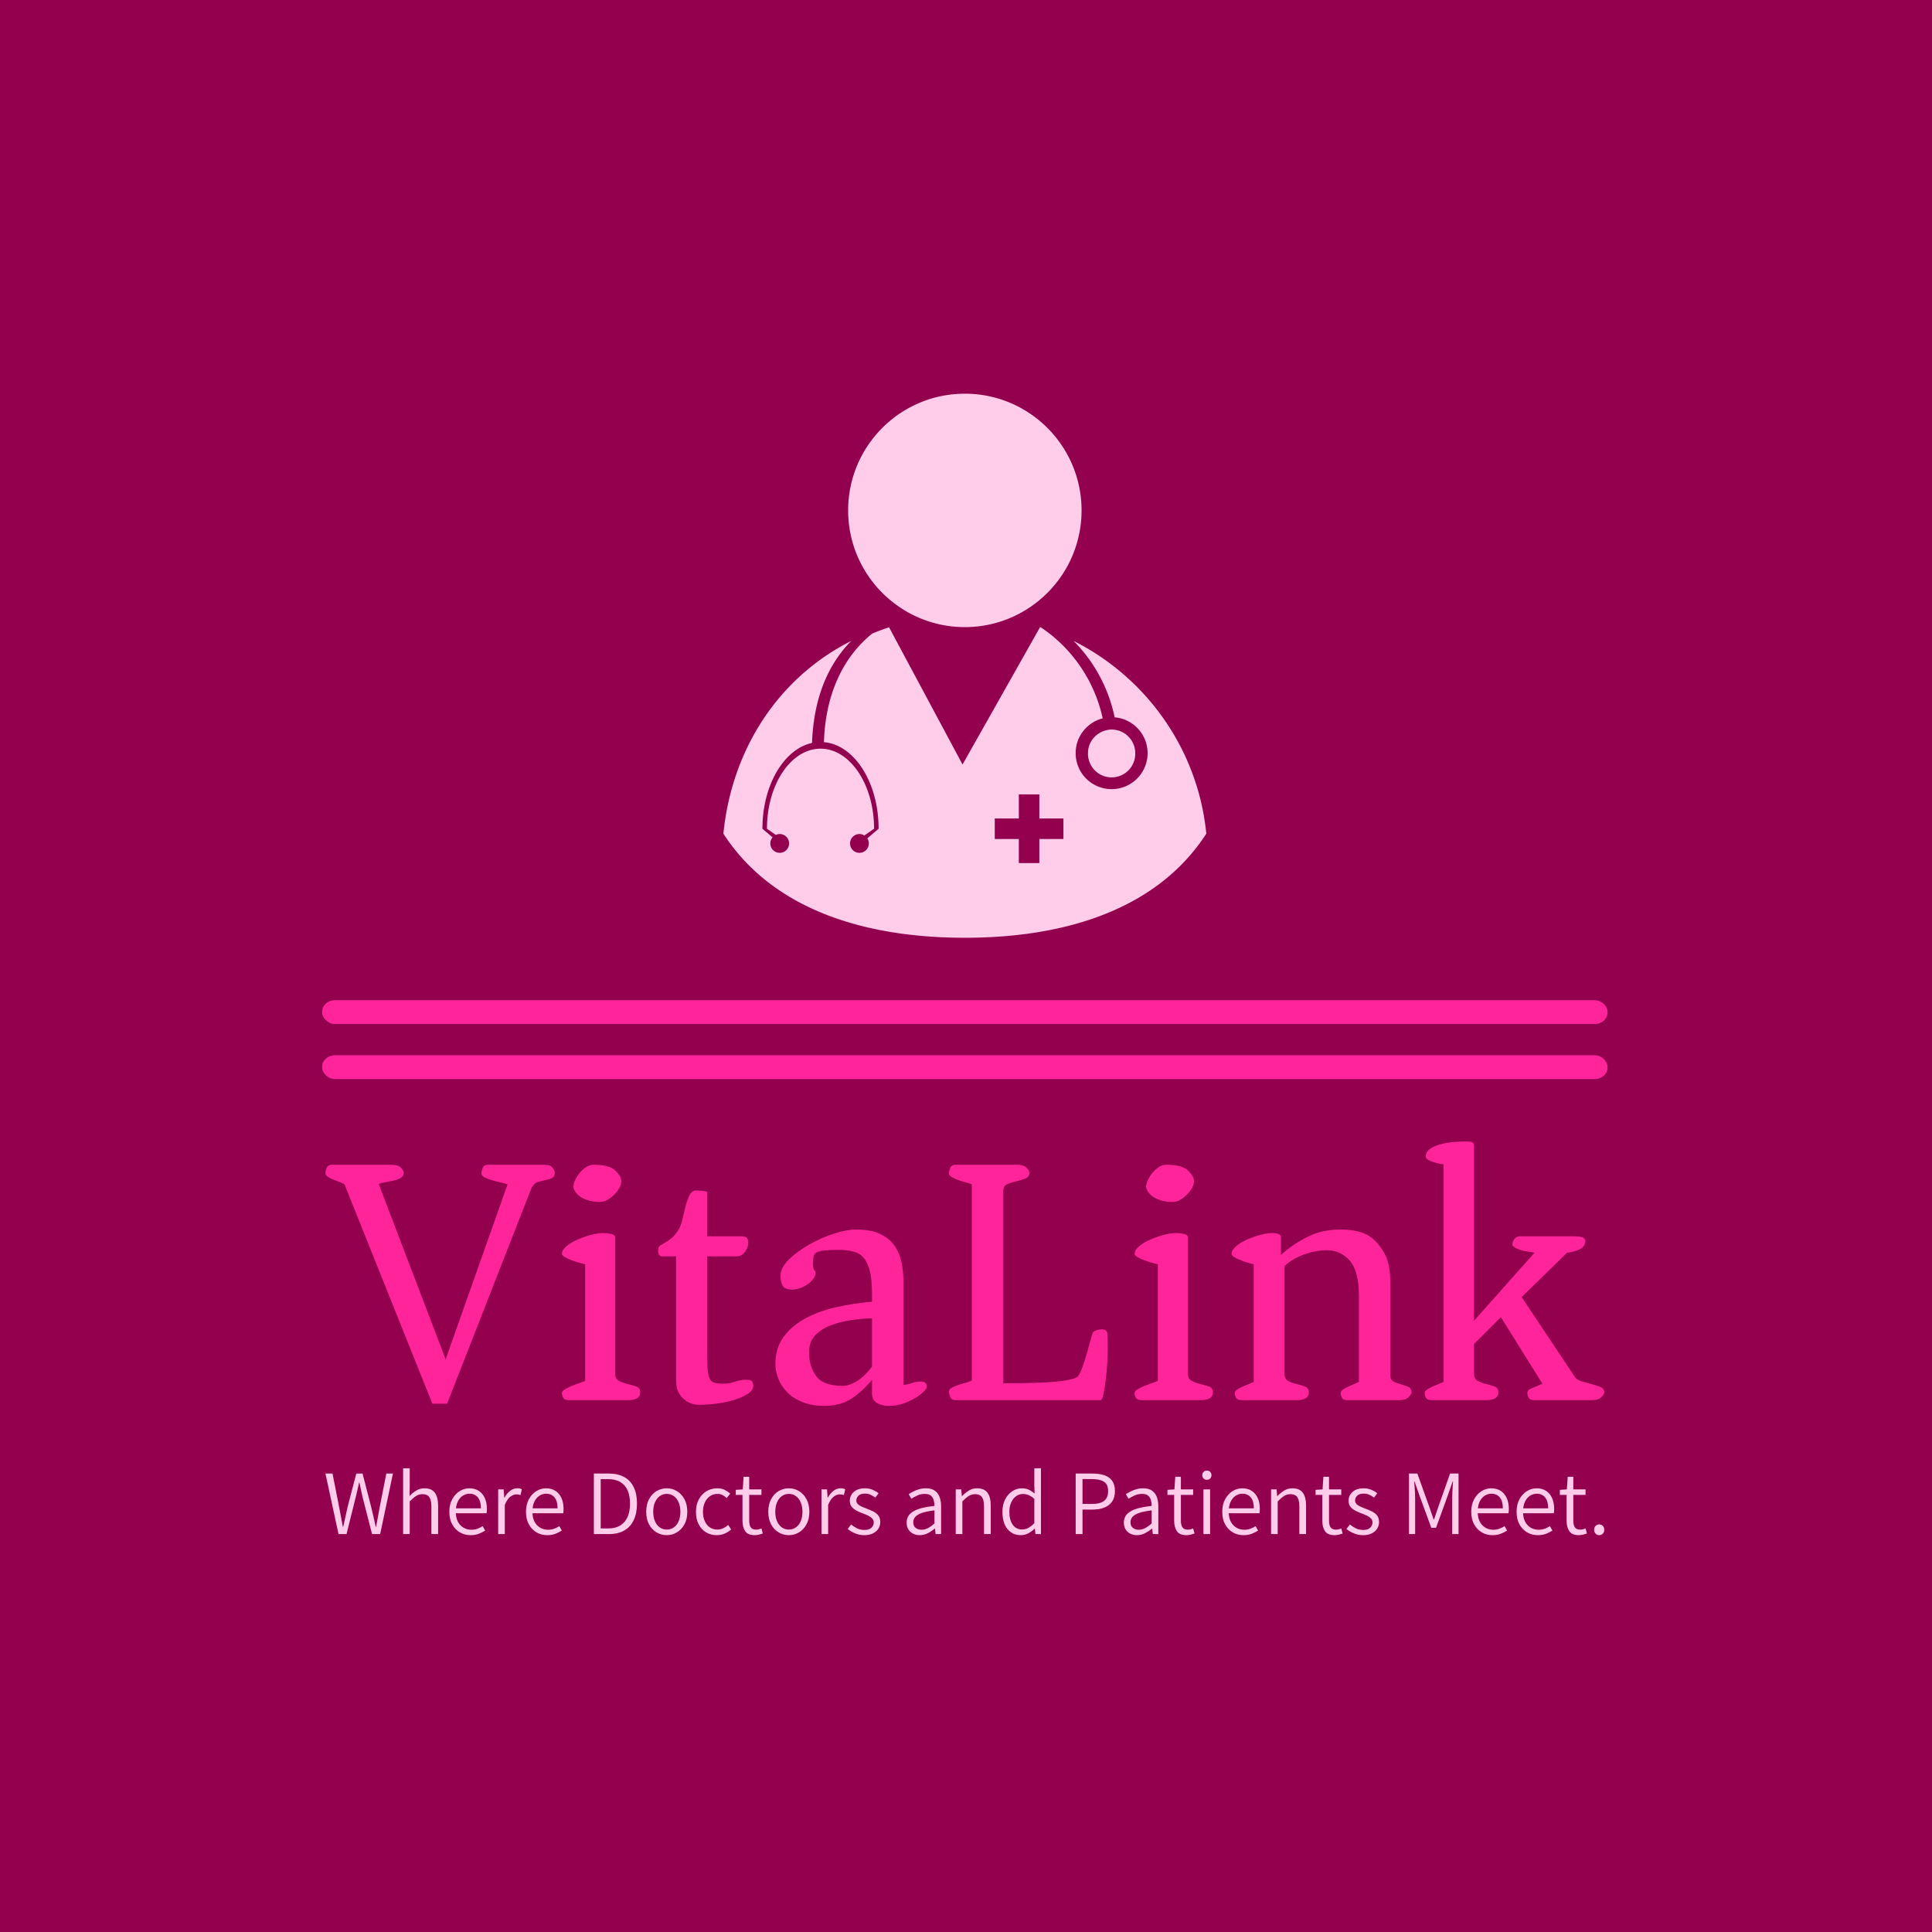 <svg xmlns="http://www.w3.org/2000/svg" version="1.1" xmlns:xlink="http://www.w3.org/1999/xlink" xmlns:svgjs="http://svgjs.dev/svgjs" width="1500" height="1500" viewBox="0 0 1500 1500"><rect width="1500" height="1500" fill="#92004e"></rect><g transform="matrix(0.667,0,0,0.667,248.858,304.233)"><svg viewBox="0 0 279 248" data-background-color="#92004e" preserveAspectRatio="xMidYMid meet" height="1333" width="1500" xmlns="http://www.w3.org/2000/svg" xmlns:xlink="http://www.w3.org/1999/xlink"><g id="tight-bounds" transform="matrix(1,0,0,1,0.319,0.4)"><svg viewBox="0 0 278.363 247.2" height="247.2" width="278.363"><g><svg viewBox="0 0 397.498 352.998" height="247.2" width="278.363"><g><rect width="397.498" height="7.373" x="0" y="187.554" fill="#ff2499" opacity="1" stroke-width="0" stroke="transparent" fill-opacity="1" class="rect-yte-0" data-fill-palette-color="primary" rx="1%" id="yte-0" data-palette-color="#ff2499"></rect></g><g><rect width="397.498" height="7.373" x="0" y="204.578" fill="#ff2499" opacity="1" stroke-width="0" stroke="transparent" fill-opacity="1" class="rect-yte-1" data-fill-palette-color="primary" rx="1%" id="yte-1" data-palette-color="#ff2499"></rect></g><g transform="matrix(1,0,0,1,0.989,231.252)"><svg viewBox="0 0 395.52 121.746" height="121.746" width="395.52"><g id="textblocktransform"><svg viewBox="0 0 395.52 121.746" height="121.746" width="395.52" id="textblock"><g><svg viewBox="0 0 395.52 81.759" height="81.759" width="395.52"><g transform="matrix(1,0,0,1,0,0)"><svg width="395.52" viewBox="-1.2 -36.15 178.73 36.95" height="81.759" data-palette-color="#ff2499"><path d="M13.75 0.5L1.45-30.2Q1.25-30.3 0.8-30.48 0.35-30.65-0.1-30.83-0.55-31-0.88-31.23-1.2-31.45-1.2-31.7L-1.2-31.7Q-1.2-32-1.03-32.45-0.85-32.9-0.25-32.9L-0.25-32.9 8.05-32.9Q8.95-32.9 9.35-32.48 9.75-32.05 9.75-31.8L9.75-31.8Q9.75-31.3 9.3-31.05 8.85-30.8 8.28-30.68 7.7-30.55 7.13-30.45 6.55-30.35 6.25-30.2L6.25-30.2 15.6-5.7 24.25-30.15Q23.9-30.3 23.3-30.43 22.7-30.55 22.1-30.73 21.5-30.9 21.05-31.13 20.6-31.35 20.6-31.7L20.6-31.7Q20.6-32 20.78-32.45 20.95-32.9 21.55-32.9L21.55-32.9 29.35-32.9Q30.25-32.9 30.55-32.48 30.85-32.05 30.85-31.8L30.85-31.8Q30.85-31.3 30.6-31.13 30.35-30.95 29.9-30.85L29.9-30.85Q28.9-30.6 28.45-30.48 28-30.35 27.6-29.65L27.6-29.65 15.8 0.5 13.75 0.5ZM31.85-1L31.85-1Q31.85-1.25 32.25-1.5 32.65-1.75 33.2-1.98 33.75-2.2 34.27-2.38 34.8-2.55 35.1-2.7L35.1-2.7 35.1-19Q34.6-19.1 34.02-19.28 33.45-19.45 32.97-19.65 32.5-19.85 32.17-20.05 31.85-20.25 31.85-20.45L31.85-20.45Q31.85-20.95 32.45-21.48 33.05-22 33.95-22.4 34.85-22.8 35.85-23.08 36.85-23.35 37.65-23.35L37.65-23.35Q38.1-23.35 38.65-23.25 39.2-23.15 39.3-22.85L39.3-22.85 39.3-3.7Q39.3-2.95 39.85-2.68 40.4-2.4 41.05-2.25 41.7-2.1 42.25-1.9 42.8-1.7 42.8-1.1L42.8-1.1Q42.8 0 41.1 0L41.1 0 32.8 0Q32.2 0 32.02-0.35 31.85-0.7 31.85-1ZM37.2-27.7L37.2-27.7Q36.1-27.7 35.35-27.98 34.6-28.25 34.2-28.6 33.8-28.95 33.62-29.3 33.45-29.65 33.45-29.8L33.45-29.8Q33.45-30.2 33.7-30.75 33.95-31.3 34.35-31.78 34.75-32.25 35.25-32.58 35.75-32.9 36.25-32.9L36.25-32.9Q38.45-32.9 39.3-32.1 40.15-31.3 40.15-30.6L40.15-30.6Q40.15-30.15 39.87-29.65 39.6-29.15 39.17-28.73 38.75-28.3 38.22-28 37.7-27.7 37.2-27.7ZM47.8-2.85L47.8-20.1 45.7-20.1Q45.45-20.2 45.37-20.45 45.3-20.7 45.3-20.9L45.3-20.9Q45.3-21.4 45.55-21.58 45.8-21.75 46.2-21.98 46.6-22.2 47.12-22.6 47.65-23 48.2-23.9L48.2-23.9Q48.55-24.55 48.75-25.48 48.95-26.4 49.17-27.25 49.4-28.1 49.72-28.7 50.05-29.3 50.6-29.3L50.6-29.3Q51-29.3 51.47-29.25 51.95-29.2 52.15-29.1L52.15-29.1 52.15-22.9 56.9-22.9Q57.55-22.9 57.72-22.65 57.9-22.4 57.9-22L57.9-22Q57.9-21.4 57.47-20.78 57.05-20.15 56.35-20.1L56.35-20.1 52.15-20.1 52.15-7.35Q52.15-5.55 52.2-4.55 52.25-3.55 52.47-3.05 52.7-2.55 53.17-2.43 53.65-2.3 54.55-2.3L54.55-2.3Q55.25-2.3 56.02-2.58 56.8-2.85 57.65-2.85L57.65-2.85Q58.4-2.85 58.5-2.48 58.6-2.1 58.6-2L58.6-2Q58.6-1.4 57.85-0.9 57.1-0.4 55.97-0.05 54.85 0.3 53.5 0.48 52.15 0.65 51 0.65L51 0.65Q49.75 0.65 48.77-0.25 47.8-1.15 47.8-2.85L47.8-2.85ZM61.69-5.05L61.69-5.05Q61.69-7.3 62.84-8.85 63.99-10.4 65.89-11.43 67.79-12.45 70.22-13 72.64-13.55 75.19-13.75L75.19-13.75 75.19-14.85Q75.19-16.05 75.04-17.25 74.89-18.45 74.34-19.45L74.34-19.45Q73.74-20.45 72.72-20.73 71.69-21 70.69-21L70.69-21Q69.34-21 68.59-20.93 67.84-20.85 67.47-20.65 67.09-20.45 67.02-20.08 66.94-19.7 66.94-19.05L66.94-19.05Q66.94-18.35 67.12-18.18 67.29-18 67.29-17.75L67.29-17.75Q67.29-17.35 66.97-16.93 66.64-16.5 66.17-16.18 65.69-15.85 65.12-15.65 64.54-15.45 64.04-15.45L64.04-15.45Q62.89-15.45 62.64-16.13 62.39-16.8 62.39-17.3L62.39-17.3Q62.39-18.5 63.57-19.65 64.74-20.8 66.42-21.75 68.09-22.7 69.89-23.28 71.69-23.85 72.94-23.85L72.94-23.85Q75.04-23.85 76.37-23.2 77.69-22.55 78.39-21.5 79.09-20.45 79.34-19.13 79.59-17.8 79.59-16.45L79.59-16.45 79.59-2.15Q80.14-2.15 80.74-2.38 81.34-2.6 81.94-2.6L81.94-2.6Q82.49-2.6 82.67-2.4 82.84-2.2 82.84-1.85L82.84-1.85Q82.84-1.65 82.44-1.23 82.04-0.8 81.32-0.35 80.59 0.1 79.64 0.45 78.69 0.8 77.54 0.8L77.54 0.8Q76.59 0.8 75.89 0.4 75.19 0 75.19-0.95L75.19-0.95 75.19-2.85Q73.89-1.25 72.34-0.23 70.79 0.8 68.59 0.8L68.59 0.8Q66.74 0.8 65.42 0.25 64.09-0.3 63.27-1.18 62.44-2.05 62.07-3.08 61.69-4.1 61.69-5.05ZM66.39-6.7L66.39-6.7Q66.39-4.7 67.39-3.35 68.39-2 71.09-2L71.09-2Q72.09-2 73.22-2.75 74.34-3.5 75.19-4.7L75.19-4.7 75.19-11.45Q73.79-11.4 72.24-11.18 70.69-10.95 69.39-10.45 68.09-9.95 67.24-9.05 66.39-8.15 66.39-6.7ZM85.94-1.2L85.94-1.2Q85.94-1.5 86.34-1.73 86.74-1.95 87.27-2.13 87.79-2.3 88.34-2.45 88.89-2.6 89.14-2.75L89.14-2.75 89.14-30.15Q88.89-30.3 88.34-30.43 87.79-30.55 87.27-30.75 86.74-30.95 86.34-31.18 85.94-31.4 85.94-31.7L85.94-31.7Q85.94-32 86.12-32.45 86.29-32.9 86.89-32.9L86.89-32.9 95.49-32.9Q96.39-32.9 96.79-32.48 97.19-32.05 97.19-31.8L97.19-31.8Q97.19-31.2 96.64-30.98 96.09-30.75 95.42-30.6 94.74-30.45 94.17-30.23 93.59-30 93.54-29.4L93.54-29.4 93.54-2.35Q94.69-2.35 96.27-2.38 97.84-2.4 99.39-2.48 100.94-2.55 102.19-2.75 103.44-2.95 103.89-3.25L103.89-3.25Q104.29-3.7 104.64-4.73 104.99-5.75 105.29-6.8 105.59-7.85 105.82-8.7 106.04-9.55 106.19-9.6L106.19-9.6Q106.39-9.7 106.69-9.8 106.99-9.9 107.29-9.9L107.29-9.9Q107.99-9.9 108.07-9.35 108.14-8.8 108.14-7.65L108.14-7.65Q108.14-6.55 108.07-5.23 107.99-3.9 107.84-2.75 107.69-1.6 107.52-0.8 107.34 0 107.14 0L107.14 0 86.89 0Q86.29 0 86.12-0.45 85.94-0.9 85.94-1.2ZM111.89-1L111.89-1Q111.89-1.25 112.29-1.5 112.69-1.75 113.24-1.98 113.79-2.2 114.31-2.38 114.84-2.55 115.14-2.7L115.14-2.7 115.14-19Q114.64-19.1 114.06-19.28 113.49-19.45 113.01-19.65 112.54-19.85 112.21-20.05 111.89-20.25 111.89-20.45L111.89-20.45Q111.89-20.95 112.49-21.48 113.09-22 113.99-22.4 114.89-22.8 115.89-23.08 116.89-23.35 117.69-23.35L117.69-23.35Q118.14-23.35 118.69-23.25 119.24-23.15 119.34-22.85L119.34-22.85 119.34-3.7Q119.34-2.95 119.89-2.68 120.44-2.4 121.09-2.25 121.74-2.1 122.29-1.9 122.84-1.7 122.84-1.1L122.84-1.1Q122.84 0 121.14 0L121.14 0 112.84 0Q112.24 0 112.06-0.35 111.89-0.7 111.89-1ZM117.24-27.7L117.24-27.7Q116.14-27.7 115.39-27.98 114.64-28.25 114.24-28.6 113.84-28.95 113.66-29.3 113.49-29.65 113.49-29.8L113.49-29.8Q113.49-30.2 113.74-30.75 113.99-31.3 114.39-31.78 114.79-32.25 115.29-32.58 115.79-32.9 116.29-32.9L116.29-32.9Q118.49-32.9 119.34-32.1 120.19-31.3 120.19-30.6L120.19-30.6Q120.19-30.15 119.91-29.65 119.64-29.15 119.21-28.73 118.79-28.3 118.26-28 117.74-27.7 117.24-27.7ZM125.89-1L125.89-1Q125.89-1.25 126.21-1.48 126.54-1.7 126.99-1.9 127.44-2.1 127.89-2.27 128.34-2.45 128.54-2.55L128.54-2.55 128.54-19Q127.54-19.2 126.49-19.65 125.44-20.1 125.44-20.45L125.44-20.45Q125.44-20.95 126.04-21.48 126.64-22 127.51-22.4 128.39-22.8 129.39-23.08 130.39-23.35 131.14-23.35L131.14-23.35Q132.24-23.35 132.34-22.85L132.34-22.85 132.34-20.3Q134.09-21.85 136.11-22.85 138.14-23.85 140.69-23.85L140.69-23.85Q142.44-23.85 143.76-23.38 145.09-22.9 146.09-21.6L146.09-21.6Q147.09-20.3 147.36-19.03 147.64-17.75 147.64-16.45L147.64-16.45 147.64-3.4Q147.64-2.8 148.11-2.58 148.59-2.35 149.14-2.2 149.69-2.05 150.14-1.85 150.59-1.65 150.59-1.1L150.59-1.1Q150.59-0.85 150.19-0.43 149.79 0 148.89 0L148.89 0 141.64 0Q141.04 0 140.86-0.35 140.69-0.7 140.69-1L140.69-1Q140.69-1.25 141.01-1.48 141.34-1.7 141.76-1.9 142.19-2.1 142.61-2.27 143.04-2.45 143.24-2.55L143.24-2.55 143.24-14.55Q143.24-18.05 141.96-19.5 140.69-20.95 138.74-20.95L138.74-20.95Q137.24-20.95 135.61-20.38 133.99-19.8 132.84-18.75L132.84-18.75 132.84-3.7Q132.84-2.95 133.36-2.68 133.89-2.4 134.54-2.25 135.19-2.1 135.71-1.9 136.24-1.7 136.24-1.1L136.24-1.1Q136.24 0 134.54 0L134.54 0 126.84 0Q126.24 0 126.06-0.35 125.89-0.7 125.89-1ZM152.43-1L152.43-1Q152.43-1.25 152.76-1.48 153.08-1.7 153.53-1.9 153.98-2.1 154.43-2.27 154.88-2.45 155.08-2.55L155.08-2.55 155.08-32.95Q153.98-33.1 153.28-33.4 152.58-33.7 152.58-34L152.58-34Q152.58-34.7 153.16-35.1 153.73-35.5 154.61-35.75 155.48-36 156.46-36.08 157.43-36.15 158.18-36.15L158.18-36.15Q158.58-36.15 158.91-36.1 159.23-36.05 159.33-35.7L159.33-35.7 159.33-11.1 167.78-20.6Q167.33-20.7 166.78-20.78 166.23-20.85 165.78-21 165.33-21.15 165.01-21.35 164.68-21.55 164.68-21.8L164.68-21.8Q164.68-22.1 164.96-22.5 165.23-22.9 165.78-22.9L165.78-22.9 173.33-22.9Q174.18-22.9 174.53-22.73 174.88-22.55 174.88-22.3L174.88-22.3Q174.88-21.45 174.08-21.08 173.28-20.7 172.33-20.6L172.33-20.6 165.98-14.4 173.48-3.15Q173.78-2.8 174.46-2.6 175.13-2.4 175.81-2.23 176.48-2.05 177.01-1.83 177.53-1.6 177.53-1.1L177.53-1.1Q177.53-0.85 177.13-0.43 176.73 0 175.83 0L175.83 0 167.73 0Q167.13 0 166.96-0.35 166.78-0.7 166.78-1L166.78-1Q166.78-1.45 167.38-1.65L167.38-1.65 168.88-2.3 163.08-11.6 159.33-7.85 159.33-3.7Q159.33-2.95 159.86-2.68 160.38-2.4 161.03-2.25 161.68-2.1 162.21-1.9 162.73-1.7 162.73-1.1L162.73-1.1Q162.73 0 161.03 0L161.03 0 153.38 0Q152.78 0 152.61-0.35 152.43-0.7 152.43-1Z" opacity="1" transform="matrix(1,0,0,1,0,0)" fill="#ff2499" class="wordmark-text-0" data-fill-palette-color="primary" id="text-0"></path></svg></g></svg></g><g transform="matrix(1,0,0,1,0,101.061)"><svg viewBox="0 0 395.52 20.685" height="20.685" width="395.52"><g transform="matrix(1,0,0,1,0,0)"><svg width="395.52" viewBox="1.2 -35.7 694.02 36.3" height="20.685" data-palette-color="#ffccea"><path d="M12.65 0L8.3 0 1.2-32.85 5.05-32.85 8.65-14.6Q9.15-11.95 9.65-9.28 10.15-6.6 10.65-3.95L10.65-3.95 10.85-3.95Q11.4-6.6 12.03-9.28 12.65-11.95 13.2-14.6L13.2-14.6 17.95-32.85 21.35-32.85 26.05-14.6Q26.7-11.95 27.3-9.3 27.9-6.65 28.5-3.95L28.5-3.95 28.7-3.95Q29.2-6.65 29.68-9.3 30.15-11.95 30.65-14.6L30.65-14.6 34.25-32.85 37.85-32.85 30.9 0 26.5 0 21.25-20.45Q20.85-22.4 20.45-24.2 20.05-26 19.65-27.9L19.65-27.9 19.45-27.9Q19.05-26 18.63-24.2 18.2-22.4 17.75-20.45L17.75-20.45 12.65 0ZM46.95 0L43.35 0 43.35-35.7 46.95-35.7 46.95-25.8 46.85-20.7Q48.6-22.45 50.55-23.65 52.5-24.85 54.95-24.85L54.95-24.85Q58.8-24.85 60.57-22.45 62.35-20.05 62.35-15.4L62.35-15.4 62.35 0 58.7 0 58.7-14.95Q58.7-18.45 57.57-20.05 56.45-21.65 53.9-21.65L53.9-21.65Q51.95-21.65 50.42-20.68 48.9-19.7 46.95-17.75L46.95-17.75 46.95 0ZM79.94 0.6L79.94 0.6Q76.75 0.6 74.14-0.93 71.55-2.45 70-5.28 68.44-8.1 68.44-12.1L68.44-12.1Q68.44-16 70-18.88 71.55-21.75 74.02-23.3 76.5-24.85 79.3-24.85L79.3-24.85Q82.3-24.85 84.44-23.45 86.59-22.05 87.72-19.53 88.84-17 88.84-13.5L88.84-13.5Q88.84-12.95 88.8-12.35 88.75-11.75 88.64-11.3L88.64-11.3 71.3-11.3 71.25-13.95 85.59-13.95Q85.59-17.85 83.94-19.88 82.3-21.9 79.34-21.9L79.34-21.9Q77.55-21.9 75.84-20.88 74.14-19.85 73.05-17.68 71.94-15.5 71.94-12.1L71.94-12.1Q71.94-8.85 73.09-6.7 74.25-4.55 76.17-3.45 78.09-2.35 80.39-2.35L80.39-2.35Q82.19-2.35 83.69-2.9 85.19-3.45 86.55-4.3L86.55-4.3 87.89-1.9Q86.34-0.9 84.42-0.15 82.5 0.6 79.94 0.6ZM98.54 0L94.94 0 94.94-24.25 97.94-24.25 98.24-19.8 98.39-19.8Q99.64-22.1 101.42-23.48 103.19-24.85 105.29-24.85L105.29-24.85Q106.04-24.85 106.64-24.73 107.24-24.6 107.79-24.35L107.79-24.35 107.09-21.15Q106.49-21.35 106.02-21.45 105.54-21.55 104.79-21.55L104.79-21.55Q103.24-21.55 101.54-20.28 99.84-19 98.54-15.8L98.54-15.8 98.54 0ZM121.54 0.6L121.54 0.6Q118.34 0.6 115.74-0.93 113.14-2.45 111.59-5.28 110.04-8.1 110.04-12.1L110.04-12.1Q110.04-16 111.59-18.88 113.14-21.75 115.61-23.3 118.09-24.85 120.89-24.85L120.89-24.85Q123.89-24.85 126.04-23.45 128.19-22.05 129.31-19.53 130.44-17 130.44-13.5L130.44-13.5Q130.44-12.95 130.39-12.35 130.34-11.75 130.24-11.3L130.24-11.3 112.89-11.3 112.84-13.95 127.19-13.95Q127.19-17.85 125.54-19.88 123.89-21.9 120.94-21.9L120.94-21.9Q119.14-21.9 117.44-20.88 115.74-19.85 114.64-17.68 113.54-15.5 113.54-12.1L113.54-12.1Q113.54-8.85 114.69-6.7 115.84-4.55 117.77-3.45 119.69-2.35 121.99-2.35L121.99-2.35Q123.79-2.35 125.29-2.9 126.79-3.45 128.14-4.3L128.14-4.3 129.49-1.9Q127.94-0.9 126.02-0.15 124.09 0.6 121.54 0.6ZM155.09 0L146.88 0 146.88-32.85 154.94-32.85Q159.98-32.85 163.41-30.93 166.84-29 168.56-25.35 170.28-21.7 170.28-16.55L170.28-16.55Q170.28-11.4 168.56-7.68 166.84-3.95 163.44-1.98 160.03 0 155.09 0L155.09 0ZM150.59-29.8L150.59-3.05 154.63-3.05Q158.63-3.05 161.26-4.7 163.88-6.35 165.19-9.35 166.49-12.35 166.49-16.55L166.49-16.55Q166.49-20.75 165.19-23.7 163.88-26.65 161.26-28.23 158.63-29.8 154.63-29.8L154.63-29.8 150.59-29.8ZM186.43 0.6L186.43 0.6Q183.48 0.6 180.93-0.9 178.38-2.4 176.83-5.23 175.28-8.05 175.28-12.1L175.28-12.1Q175.28-16.1 176.83-18.98 178.38-21.85 180.93-23.35 183.48-24.85 186.43-24.85L186.43-24.85Q189.38-24.85 191.91-23.35 194.43-21.85 196.01-18.98 197.58-16.1 197.58-12.1L197.58-12.1Q197.58-8.05 196.01-5.23 194.43-2.4 191.91-0.9 189.38 0.6 186.43 0.6ZM186.43-2.45L186.43-2.45Q188.63-2.45 190.31-3.65 191.98-4.85 192.91-7.03 193.83-9.2 193.83-12.1L193.83-12.1Q193.83-14.95 192.91-17.15 191.98-19.35 190.31-20.58 188.63-21.8 186.43-21.8L186.43-21.8Q184.28-21.8 182.61-20.58 180.93-19.35 180.01-17.15 179.08-14.95 179.08-12.1L179.08-12.1Q179.08-9.2 180.01-7.03 180.93-4.85 182.61-3.65 184.28-2.45 186.43-2.45ZM213.58 0.6L213.58 0.6Q210.38 0.6 207.83-0.9 205.28-2.4 203.78-5.23 202.28-8.05 202.28-12.1L202.28-12.1Q202.28-16.1 203.91-18.98 205.53-21.85 208.13-23.35 210.73-24.85 213.83-24.85L213.83-24.85Q216.23-24.85 217.93-23.98 219.63-23.1 220.88-21.95L220.88-21.95 218.98-19.55Q217.93-20.55 216.71-21.18 215.48-21.8 213.98-21.8L213.98-21.8Q211.68-21.8 209.91-20.58 208.13-19.35 207.11-17.15 206.08-14.95 206.08-12.1L206.08-12.1Q206.08-9.2 207.06-7.03 208.03-4.85 209.78-3.65 211.53-2.45 213.88-2.45L213.88-2.45Q215.63-2.45 217.13-3.18 218.63-3.9 219.78-4.95L219.78-4.95 221.38-2.5Q219.78-1.05 217.78-0.23 215.78 0.6 213.58 0.6ZM234.23 0.6L234.23 0.6Q230.43 0.6 228.98-1.6 227.53-3.8 227.53-7.3L227.53-7.3 227.53-21.25 223.88-21.25 223.88-24 227.68-24.25 228.13-31.1 231.18-31.1 231.18-24.25 237.83-24.25 237.83-21.25 231.18-21.25 231.18-7.2Q231.18-4.95 232-3.68 232.83-2.4 235.03-2.4L235.03-2.4Q235.68-2.4 236.45-2.6 237.23-2.8 237.83-3.05L237.83-3.05 238.58-0.3Q237.58 0.05 236.4 0.33 235.23 0.6 234.23 0.6ZM252.68 0.6L252.68 0.6Q249.73 0.6 247.18-0.9 244.63-2.4 243.08-5.23 241.53-8.05 241.53-12.1L241.53-12.1Q241.53-16.1 243.08-18.98 244.63-21.85 247.18-23.35 249.73-24.85 252.68-24.85L252.68-24.85Q255.63-24.85 258.15-23.35 260.68-21.85 262.25-18.98 263.82-16.1 263.82-12.1L263.82-12.1Q263.82-8.05 262.25-5.23 260.68-2.4 258.15-0.9 255.63 0.6 252.68 0.6ZM252.68-2.45L252.68-2.45Q254.88-2.45 256.55-3.65 258.23-4.85 259.15-7.03 260.07-9.2 260.07-12.1L260.07-12.1Q260.07-14.95 259.15-17.15 258.23-19.35 256.55-20.58 254.88-21.8 252.68-21.8L252.68-21.8Q250.53-21.8 248.85-20.58 247.18-19.35 246.25-17.15 245.33-14.95 245.33-12.1L245.33-12.1Q245.33-9.2 246.25-7.03 247.18-4.85 248.85-3.65 250.53-2.45 252.68-2.45ZM274.02 0L270.42 0 270.42-24.25 273.42-24.25 273.72-19.8 273.87-19.8Q275.12-22.1 276.9-23.48 278.67-24.85 280.77-24.85L280.77-24.85Q281.52-24.85 282.12-24.73 282.72-24.6 283.27-24.35L283.27-24.35 282.57-21.15Q281.97-21.35 281.5-21.45 281.02-21.55 280.27-21.55L280.27-21.55Q278.72-21.55 277.02-20.28 275.32-19 274.02-15.8L274.02-15.8 274.02 0ZM293.62 0.6L293.62 0.6Q291.02 0.6 288.67-0.38 286.32-1.35 284.62-2.75L284.62-2.75 286.47-5.2Q288.02-3.95 289.75-3.1 291.47-2.25 293.77-2.25L293.77-2.25Q296.27-2.25 297.52-3.45 298.77-4.65 298.77-6.3L298.77-6.3Q298.77-7.6 297.92-8.47 297.07-9.35 295.8-9.98 294.52-10.6 293.12-11.1L293.12-11.1Q291.42-11.7 289.72-12.55 288.02-13.4 286.9-14.7 285.77-16 285.77-18.05L285.77-18.05Q285.77-20.9 287.94-22.88 290.12-24.85 294.02-24.85L294.02-24.85Q296.22-24.85 298.12-24.05 300.02-23.25 301.37-22.15L301.37-22.15 299.62-19.8Q298.37-20.7 297.05-21.33 295.72-21.95 294.02-21.95L294.02-21.95Q291.62-21.95 290.47-20.83 289.32-19.7 289.32-18.25L289.32-18.25Q289.32-17.05 290.1-16.28 290.87-15.5 292.12-14.95 293.37-14.4 294.77-13.85L294.77-13.85Q296.57-13.2 298.3-12.38 300.02-11.55 301.17-10.2 302.32-8.85 302.32-6.5L302.32-6.5Q302.32-4.6 301.32-2.98 300.32-1.35 298.37-0.38 296.42 0.6 293.62 0.6ZM323.72 0.6L323.72 0.6Q321.72 0.6 320.12-0.2 318.52-1 317.57-2.53 316.62-4.05 316.62-6.2L316.62-6.2Q316.62-10.2 320.24-12.33 323.87-14.45 331.72-15.3L331.72-15.3Q331.72-16.9 331.29-18.43 330.87-19.95 329.74-20.88 328.62-21.8 326.52-21.8L326.52-21.8Q324.32-21.8 322.44-20.95 320.57-20.1 319.17-19.15L319.17-19.15 317.72-21.65Q318.77-22.35 320.22-23.1 321.67-23.85 323.42-24.35 325.17-24.85 327.12-24.85L327.12-24.85Q330.02-24.85 331.84-23.6 333.67-22.35 334.49-20.15 335.32-17.95 335.32-15L335.32-15 335.32 0 332.32 0 332.02-2.95 331.87-2.95Q330.12-1.5 328.07-0.45 326.02 0.6 323.72 0.6ZM324.67-2.35L324.67-2.35Q326.52-2.35 328.17-3.23 329.82-4.1 331.72-5.75L331.72-5.75 331.72-12.85Q327.42-12.35 324.92-11.48 322.42-10.6 321.32-9.35 320.22-8.1 320.22-6.45L320.22-6.45Q320.22-4.3 321.54-3.33 322.87-2.35 324.67-2.35ZM346.86 0L343.26 0 343.26-24.25 346.26-24.25 346.56-20.65 346.71-20.65Q348.46-22.45 350.44-23.65 352.41-24.85 354.86-24.85L354.86-24.85Q358.71-24.85 360.49-22.45 362.26-20.05 362.26-15.4L362.26-15.4 362.26 0 358.61 0 358.61-14.95Q358.61-18.45 357.49-20.05 356.36-21.65 353.81-21.65L353.81-21.65Q351.86-21.65 350.34-20.68 348.81-19.7 346.86-17.75L346.86-17.75 346.86 0ZM378.56 0.6L378.56 0.6Q374.06 0.6 371.34-2.73 368.61-6.05 368.61-12.1L368.61-12.1Q368.61-16 370.09-18.85 371.56-21.7 373.96-23.28 376.36-24.85 379.16-24.85L379.16-24.85Q381.31-24.85 382.89-24.1 384.46-23.35 386.06-22L386.06-22 385.91-26.2 385.91-35.7 389.51-35.7 389.51 0 386.51 0 386.21-2.95 386.06-2.95Q384.66-1.5 382.74-0.45 380.81 0.6 378.56 0.6ZM379.36-2.5L379.36-2.5Q381.11-2.5 382.71-3.38 384.31-4.25 385.91-5.95L385.91-5.95 385.91-19.1Q384.26-20.55 382.79-21.15 381.31-21.75 379.71-21.75L379.71-21.75Q377.66-21.75 375.99-20.53 374.31-19.3 373.34-17.13 372.36-14.95 372.36-12.1L372.36-12.1Q372.36-7.65 374.19-5.08 376.01-2.5 379.36-2.5ZM412.06 0L408.36 0 408.36-32.85 417.46-32.85Q421.11-32.85 423.86-31.95 426.61-31.05 428.13-28.95 429.66-26.85 429.66-23.3L429.66-23.3Q429.66-19.9 428.16-17.7 426.66-15.5 423.96-14.4 421.26-13.3 417.66-13.3L417.66-13.3 412.06-13.3 412.06 0ZM412.06-29.85L412.06-16.35 417.11-16.35Q421.61-16.35 423.78-18.03 425.96-19.7 425.96-23.3L425.96-23.3Q425.96-27 423.68-28.43 421.41-29.85 416.91-29.85L416.91-29.85 412.06-29.85ZM441.6 0.6L441.6 0.6Q439.6 0.6 438-0.2 436.4-1 435.45-2.53 434.5-4.05 434.5-6.2L434.5-6.2Q434.5-10.2 438.13-12.33 441.75-14.45 449.6-15.3L449.6-15.3Q449.6-16.9 449.18-18.43 448.75-19.95 447.63-20.88 446.5-21.8 444.4-21.8L444.4-21.8Q442.2-21.8 440.33-20.95 438.45-20.1 437.05-19.15L437.05-19.15 435.6-21.65Q436.65-22.35 438.1-23.1 439.55-23.85 441.3-24.35 443.05-24.85 445-24.85L445-24.85Q447.9-24.85 449.73-23.6 451.55-22.35 452.38-20.15 453.2-17.95 453.2-15L453.2-15 453.2 0 450.2 0 449.9-2.95 449.75-2.95Q448-1.5 445.95-0.45 443.9 0.6 441.6 0.6ZM442.55-2.35L442.55-2.35Q444.4-2.35 446.05-3.23 447.7-4.1 449.6-5.75L449.6-5.75 449.6-12.85Q445.3-12.35 442.8-11.48 440.3-10.6 439.2-9.35 438.1-8.1 438.1-6.45L438.1-6.45Q438.1-4.3 439.43-3.33 440.75-2.35 442.55-2.35ZM468.5 0.6L468.5 0.6Q464.7 0.6 463.25-1.6 461.8-3.8 461.8-7.3L461.8-7.3 461.8-21.25 458.15-21.25 458.15-24 461.95-24.25 462.4-31.1 465.45-31.1 465.45-24.25 472.1-24.25 472.1-21.25 465.45-21.25 465.45-7.2Q465.45-4.95 466.28-3.68 467.1-2.4 469.3-2.4L469.3-2.4Q469.95-2.4 470.73-2.6 471.5-2.8 472.1-3.05L472.1-3.05 472.85-0.3Q471.85 0.05 470.68 0.33 469.5 0.6 468.5 0.6ZM481.3 0L477.7 0 477.7-24.25 481.3-24.25 481.3 0ZM479.55-29.45L479.55-29.45Q478.5-29.45 477.77-30.15 477.05-30.85 477.05-32L477.05-32Q477.05-33.05 477.77-33.75 478.5-34.45 479.55-34.45L479.55-34.45Q480.65-34.45 481.35-33.75 482.05-33.05 482.05-32L482.05-32Q482.05-30.85 481.35-30.15 480.65-29.45 479.55-29.45ZM499.4 0.6L499.4 0.6Q496.2 0.6 493.6-0.93 491-2.45 489.45-5.28 487.9-8.1 487.9-12.1L487.9-12.1Q487.9-16 489.45-18.88 491-21.75 493.47-23.3 495.95-24.85 498.75-24.85L498.75-24.85Q501.75-24.85 503.9-23.45 506.05-22.05 507.17-19.53 508.3-17 508.3-13.5L508.3-13.5Q508.3-12.95 508.25-12.35 508.2-11.75 508.1-11.3L508.1-11.3 490.75-11.3 490.7-13.95 505.05-13.95Q505.05-17.85 503.4-19.88 501.75-21.9 498.8-21.9L498.8-21.9Q497-21.9 495.3-20.88 493.6-19.85 492.5-17.68 491.4-15.5 491.4-12.1L491.4-12.1Q491.4-8.85 492.55-6.7 493.7-4.55 495.62-3.45 497.55-2.35 499.85-2.35L499.85-2.35Q501.65-2.35 503.15-2.9 504.65-3.45 506-4.3L506-4.3 507.35-1.9Q505.8-0.9 503.87-0.15 501.95 0.6 499.4 0.6ZM517.99 0L514.39 0 514.39-24.25 517.39-24.25 517.69-20.65 517.84-20.65Q519.59-22.45 521.57-23.65 523.54-24.85 525.99-24.85L525.99-24.85Q529.84-24.85 531.62-22.45 533.39-20.05 533.39-15.4L533.39-15.4 533.39 0 529.74 0 529.74-14.95Q529.74-18.45 528.62-20.05 527.49-21.65 524.94-21.65L524.94-21.65Q522.99-21.65 521.47-20.68 519.94-19.7 517.99-17.75L517.99-17.75 517.99 0ZM548.89 0.6L548.89 0.6Q545.09 0.6 543.64-1.6 542.19-3.8 542.19-7.3L542.19-7.3 542.19-21.25 538.54-21.25 538.54-24 542.34-24.25 542.79-31.1 545.84-31.1 545.84-24.25 552.49-24.25 552.49-21.25 545.84-21.25 545.84-7.2Q545.84-4.95 546.67-3.68 547.49-2.4 549.69-2.4L549.69-2.4Q550.34-2.4 551.12-2.6 551.89-2.8 552.49-3.05L552.49-3.05 553.24-0.3Q552.24 0.05 551.07 0.33 549.89 0.6 548.89 0.6ZM564.29 0.6L564.29 0.6Q561.69 0.6 559.34-0.38 556.99-1.35 555.29-2.75L555.29-2.75 557.14-5.2Q558.69-3.95 560.41-3.1 562.14-2.25 564.44-2.25L564.44-2.25Q566.94-2.25 568.19-3.45 569.44-4.65 569.44-6.3L569.44-6.3Q569.44-7.6 568.59-8.47 567.74-9.35 566.46-9.98 565.19-10.6 563.79-11.1L563.79-11.1Q562.09-11.7 560.39-12.55 558.69-13.4 557.56-14.7 556.44-16 556.44-18.05L556.44-18.05Q556.44-20.9 558.61-22.88 560.79-24.85 564.69-24.85L564.69-24.85Q566.89-24.85 568.79-24.05 570.69-23.25 572.04-22.15L572.04-22.15 570.29-19.8Q569.04-20.7 567.71-21.33 566.39-21.95 564.69-21.95L564.69-21.95Q562.29-21.95 561.14-20.83 559.99-19.7 559.99-18.25L559.99-18.25Q559.99-17.05 560.76-16.28 561.54-15.5 562.79-14.95 564.04-14.4 565.44-13.85L565.44-13.85Q567.24-13.2 568.96-12.38 570.69-11.55 571.84-10.2 572.99-8.85 572.99-6.5L572.99-6.5Q572.99-4.6 571.99-2.98 570.99-1.35 569.04-0.38 567.09 0.6 564.29 0.6ZM592.58 0L589.23 0 589.23-32.85 593.78-32.85 600.23-14.85Q600.83-13.15 601.43-11.4 602.03-9.65 602.63-7.9L602.63-7.9 602.83-7.9Q603.43-9.65 604.01-11.4 604.58-13.15 605.18-14.85L605.18-14.85 611.53-32.85 616.13-32.85 616.13 0 612.68 0 612.68-19Q612.68-20.4 612.76-22.05 612.83-23.7 612.93-25.38 613.03-27.05 613.13-28.5L613.13-28.5 612.93-28.5 610.33-21.05 603.93-3.4 601.33-3.4 594.88-21.05 592.28-28.5 592.08-28.5Q592.18-27.05 592.31-25.38 592.43-23.7 592.51-22.05 592.58-20.4 592.58-19L592.58-19 592.58 0ZM634.53 0.6L634.53 0.6Q631.33 0.6 628.73-0.93 626.13-2.45 624.58-5.28 623.03-8.1 623.03-12.1L623.03-12.1Q623.03-16 624.58-18.88 626.13-21.75 628.6-23.3 631.08-24.85 633.88-24.85L633.88-24.85Q636.88-24.85 639.03-23.45 641.18-22.05 642.3-19.53 643.43-17 643.43-13.5L643.43-13.5Q643.43-12.95 643.38-12.35 643.33-11.75 643.23-11.3L643.23-11.3 625.88-11.3 625.83-13.95 640.18-13.95Q640.18-17.85 638.53-19.88 636.88-21.9 633.93-21.9L633.93-21.9Q632.13-21.9 630.43-20.88 628.73-19.85 627.63-17.68 626.53-15.5 626.53-12.1L626.53-12.1Q626.53-8.85 627.68-6.7 628.83-4.55 630.75-3.45 632.68-2.35 634.98-2.35L634.98-2.35Q636.78-2.35 638.28-2.9 639.78-3.45 641.13-4.3L641.13-4.3 642.48-1.9Q640.93-0.9 639-0.15 637.08 0.6 634.53 0.6ZM659.13 0.6L659.13 0.6Q655.93 0.6 653.33-0.93 650.73-2.45 649.18-5.28 647.63-8.1 647.63-12.1L647.63-12.1Q647.63-16 649.18-18.88 650.73-21.75 653.2-23.3 655.68-24.85 658.48-24.85L658.48-24.85Q661.48-24.85 663.63-23.45 665.78-22.05 666.9-19.53 668.03-17 668.03-13.5L668.03-13.5Q668.03-12.95 667.98-12.35 667.93-11.75 667.83-11.3L667.83-11.3 650.48-11.3 650.43-13.95 664.78-13.95Q664.78-17.85 663.13-19.88 661.48-21.9 658.53-21.9L658.53-21.9Q656.73-21.9 655.03-20.88 653.33-19.85 652.23-17.68 651.13-15.5 651.13-12.1L651.13-12.1Q651.13-8.85 652.28-6.7 653.43-4.55 655.35-3.45 657.28-2.35 659.58-2.35L659.58-2.35Q661.38-2.35 662.88-2.9 664.38-3.45 665.73-4.3L665.73-4.3 667.08-1.9Q665.53-0.9 663.6-0.15 661.68 0.6 659.13 0.6ZM681.47 0.6L681.47 0.6Q677.67 0.6 676.22-1.6 674.77-3.8 674.77-7.3L674.77-7.3 674.77-21.25 671.12-21.25 671.12-24 674.92-24.25 675.37-31.1 678.42-31.1 678.42-24.25 685.07-24.25 685.07-21.25 678.42-21.25 678.42-7.2Q678.42-4.95 679.25-3.68 680.07-2.4 682.27-2.4L682.27-2.4Q682.92-2.4 683.7-2.6 684.47-2.8 685.07-3.05L685.07-3.05 685.82-0.3Q684.82 0.05 683.65 0.33 682.47 0.6 681.47 0.6ZM692.47 0.6L692.47 0.6Q691.37 0.6 690.55-0.2 689.72-1 689.72-2.3L689.72-2.3Q689.72-3.65 690.55-4.45 691.37-5.25 692.47-5.25L692.47-5.25Q693.62-5.25 694.42-4.45 695.22-3.65 695.22-2.3L695.22-2.3Q695.22-1 694.42-0.2 693.62 0.6 692.47 0.6Z" opacity="1" transform="matrix(1,0,0,1,0,0)" fill="#ffccea" class="slogan-text-1" data-fill-palette-color="secondary" id="text-1"></path></svg></g></svg></g></svg></g></svg></g><g transform="matrix(1,0,0,1,124.078,0)"><svg viewBox="0 0 149.343 168.252" height="168.252" width="149.343"><g><svg xmlns="http://www.w3.org/2000/svg" xmlns:xlink="http://www.w3.org/1999/xlink" version="1.1" x="0" y="0" viewBox="0 0 100 112.662" enable-background="new 0 0 100 112.662" xml:space="preserve" id="icon-0" width="149.343" height="168.252" class="icon-icon-0" data-fill-palette-color="accent"><g fill="#ffccea" data-fill-palette-color="accent"><path d="M72.528 51.2A31.6 31.6 0 0 1 81.019 67.018C84.839 67.337 87.841 70.534 87.841 74.435A7.449 7.449 0 1 1 72.943 74.435C72.943 70.962 75.323 68.054 78.539 67.229 76.874 59.454 72.179 52.684 65.763 48.4 65.7 48.379 65.639 48.356 65.576 48.336L49.524 76.782 34.306 48.373C33.125 48.761 31.963 49.193 30.823 49.665 24.608 54.679 21.111 62.516 20.822 72.157 27.133 72.709 32.14 80.512 32.14 90.086L29.806 92.07A1.944 1.944 0 1 1 28.176 91.183C28.551 91.183 28.899 91.294 29.197 91.479L31.202 90.086C31.202 80.93 26.237 73.507 20.112 73.507S9.022 80.93 9.022 90.086L10.857 91.36C11.102 91.249 11.373 91.182 11.66 91.182A1.944 1.944 0 1 1 9.715 93.126C9.715 92.646 9.896 92.211 10.185 91.872L8.083 90.085C8.083 81.048 12.546 73.591 18.354 72.315 18.647 64.089 21.071 56.662 26.479 51.194 11.451 58.743 1.731 73.601 0 91.108 9.946 106.479 28.612 112.662 50 112.662 71.387 112.662 90.054 106.479 100 91.109 98.269 73.603 87.551 58.749 72.528 51.2M70.412 92.21H65.427V97.194H61.178V92.21H56.193V87.961H61.178V82.976H65.427V87.961H70.412z" fill="#ffccea" data-fill-palette-color="accent"></path><path d="M81.441 69.662A5 5 0 0 0 80.392 69.543C79.893 69.543 79.42 69.64 78.966 69.778 76.964 70.391 75.498 72.232 75.498 74.435A4.895 4.895 0 1 0 85.285 74.435 4.89 4.89 0 0 0 81.441 69.662" fill="#ffccea" data-fill-palette-color="accent"></path><path d="M50 0C36.652 0 25.832 10.82 25.832 24.167 25.832 32.744 30.304 40.271 37.039 44.561 37.514 44.863 37.996 45.155 38.492 45.424A24.1 24.1 0 0 0 50.001 48.335 24.06 24.06 0 0 0 62.962 44.56C69.696 40.271 74.168 32.743 74.168 24.166 74.167 10.82 63.347 0 50 0" fill="#ffccea" data-fill-palette-color="accent"></path></g></svg></g></svg></g><g></g></svg></g><defs></defs></svg><rect width="278.363" height="247.2" fill="none" stroke="none" visibility="hidden"></rect></g></svg></g></svg>